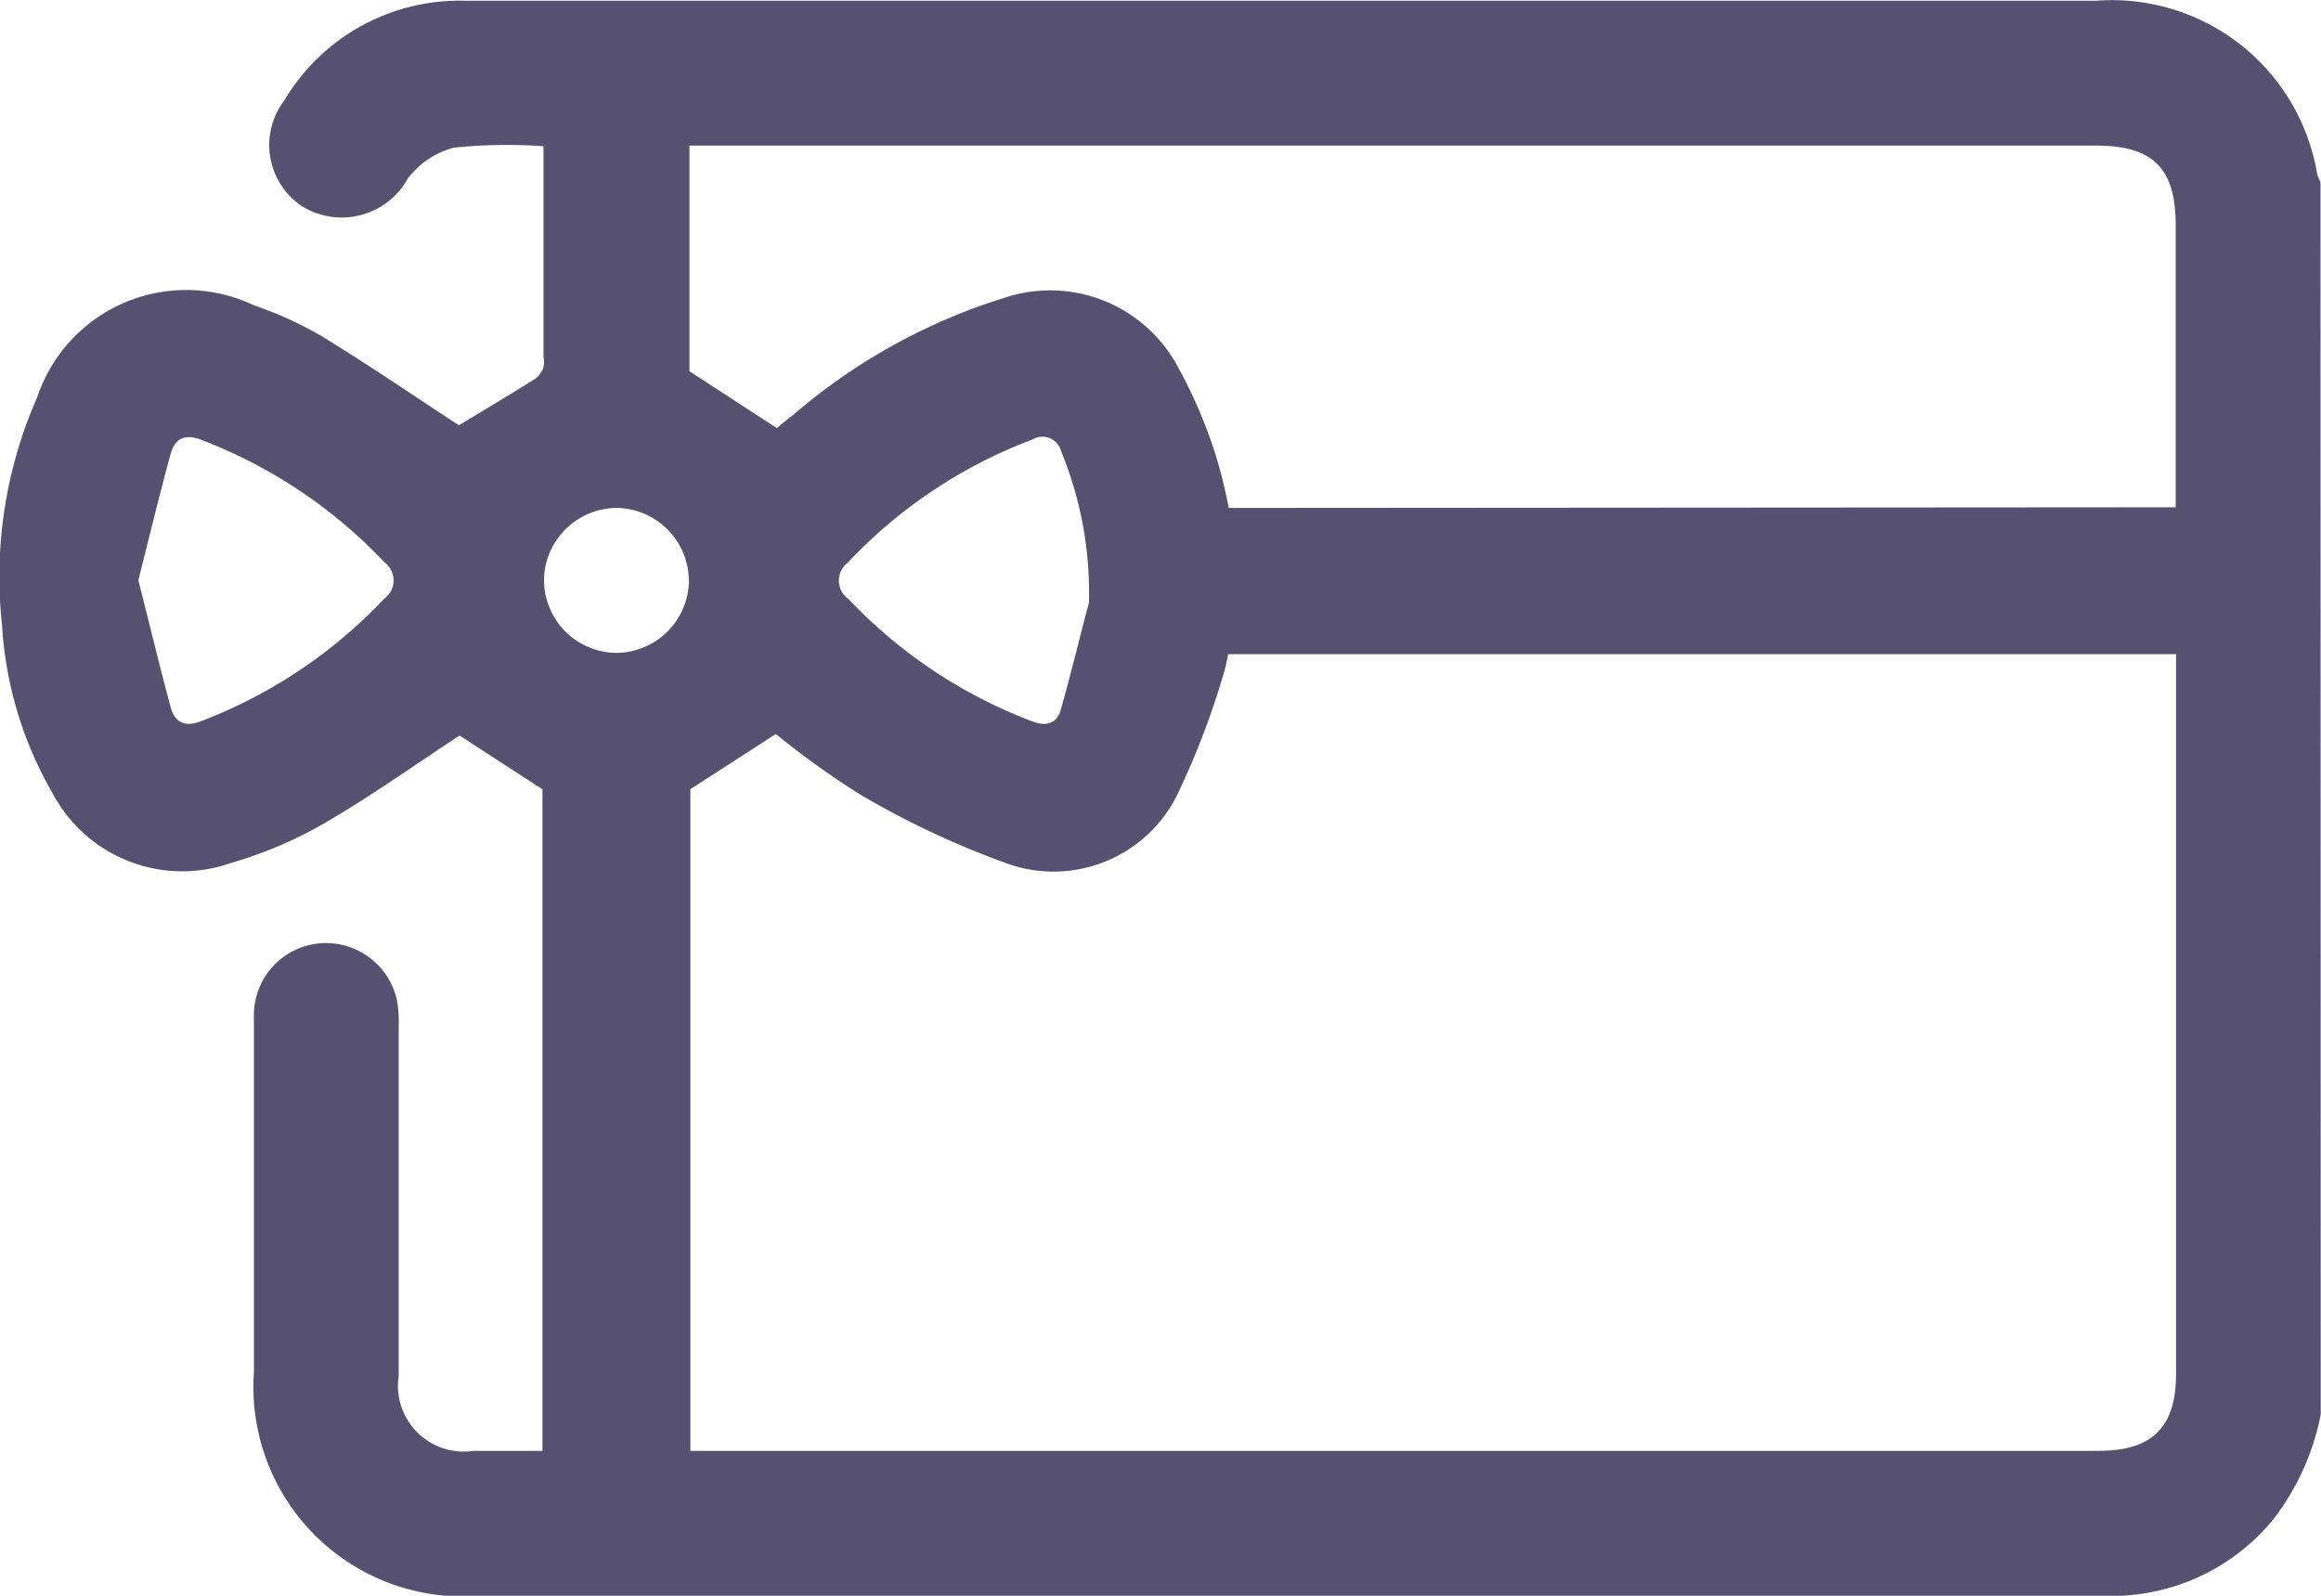 <svg xmlns="http://www.w3.org/2000/svg" width="18" height="12.375" viewBox="0 0 18 12.375">
    <path data-name="Path 1790" d="M-772.3-1231.466a1.939 1.939 0 0 1-.363.807 1.618 1.618 0 0 1-1.293.6h-12.634a1.625 1.625 0 0 1-1.739-1.732v-2.759a.56.56 0 0 1 .495-.568.564.564 0 0 1 .614.438.962.962 0 0 1 .014.209v2.707a.51.51 0 0 0 .582.58h.533v-5.13l-.643-.417c-.346.227-.694.475-1.062.688a3.251 3.251 0 0 1-.71.3 1.138 1.138 0 0 1-1.385-.542 2.943 2.943 0 0 1-.391-1.3 3.446 3.446 0 0 1 .272-1.768 1.219 1.219 0 0 1 1.684-.713 2.861 2.861 0 0 1 .526.24c.363.222.715.463 1.061.689.189-.114.393-.236.594-.362a.185.185 0 0 0 .062-.089.252.252 0 0 0 0-.087v-1.626a4.034 4.034 0 0 0-.694.011.653.653 0 0 0-.36.242.585.585 0 0 1-.819.212.57.57 0 0 1-.137-.82 1.581 1.581 0 0 1 1.412-.773h12.636a1.614 1.614 0 0 1 1.717 1.342.464.464 0 0 0 .026.064zm-12.644-4.849v5.131h10.922c.416 0 .6-.182.6-.6V-1237.362h-7.352a1.128 1.128 0 0 1-.032.143 6.18 6.18 0 0 1-.368.959 1.07 1.07 0 0 1-1.342.511 6.714 6.714 0 0 1-1.105-.521 6.437 6.437 0 0 1-.66-.473zm11.519-2.186v-2.189c0-.44-.176-.616-.617-.616h-10.909v1.75l.678.441c.035-.029.079-.068.124-.1a4.586 4.586 0 0 1 1.63-.907 1.123 1.123 0 0 1 1.348.518 3.8 3.8 0 0 1 .293.672 3.787 3.787 0 0 1 .109.436zm-8.428.738a2.883 2.883 0 0 0-.216-1.173.149.149 0 0 0-.221-.091 3.8 3.8 0 0 0-1.433.955.175.175 0 0 0 .006.283 3.819 3.819 0 0 0 1.419.946c.117.046.2.021.23-.1.091-.323.168-.65.216-.821zm-7.373-.176c.085.335.164.662.251.987.033.122.112.159.241.108a3.837 3.837 0 0 0 1.417-.949.175.175 0 0 0 0-.282 3.841 3.841 0 0 0-1.417-.948c-.13-.051-.208-.012-.241.109-.086.314-.164.638-.249.974zm4.27.008a.567.567 0 0 0-.554-.565.567.567 0 0 0-.569.55.566.566 0 0 0 .563.574.567.567 0 0 0 .561-.56z" transform="translate(790.298 1242.435)" style="fill:#575171"/>
</svg>
